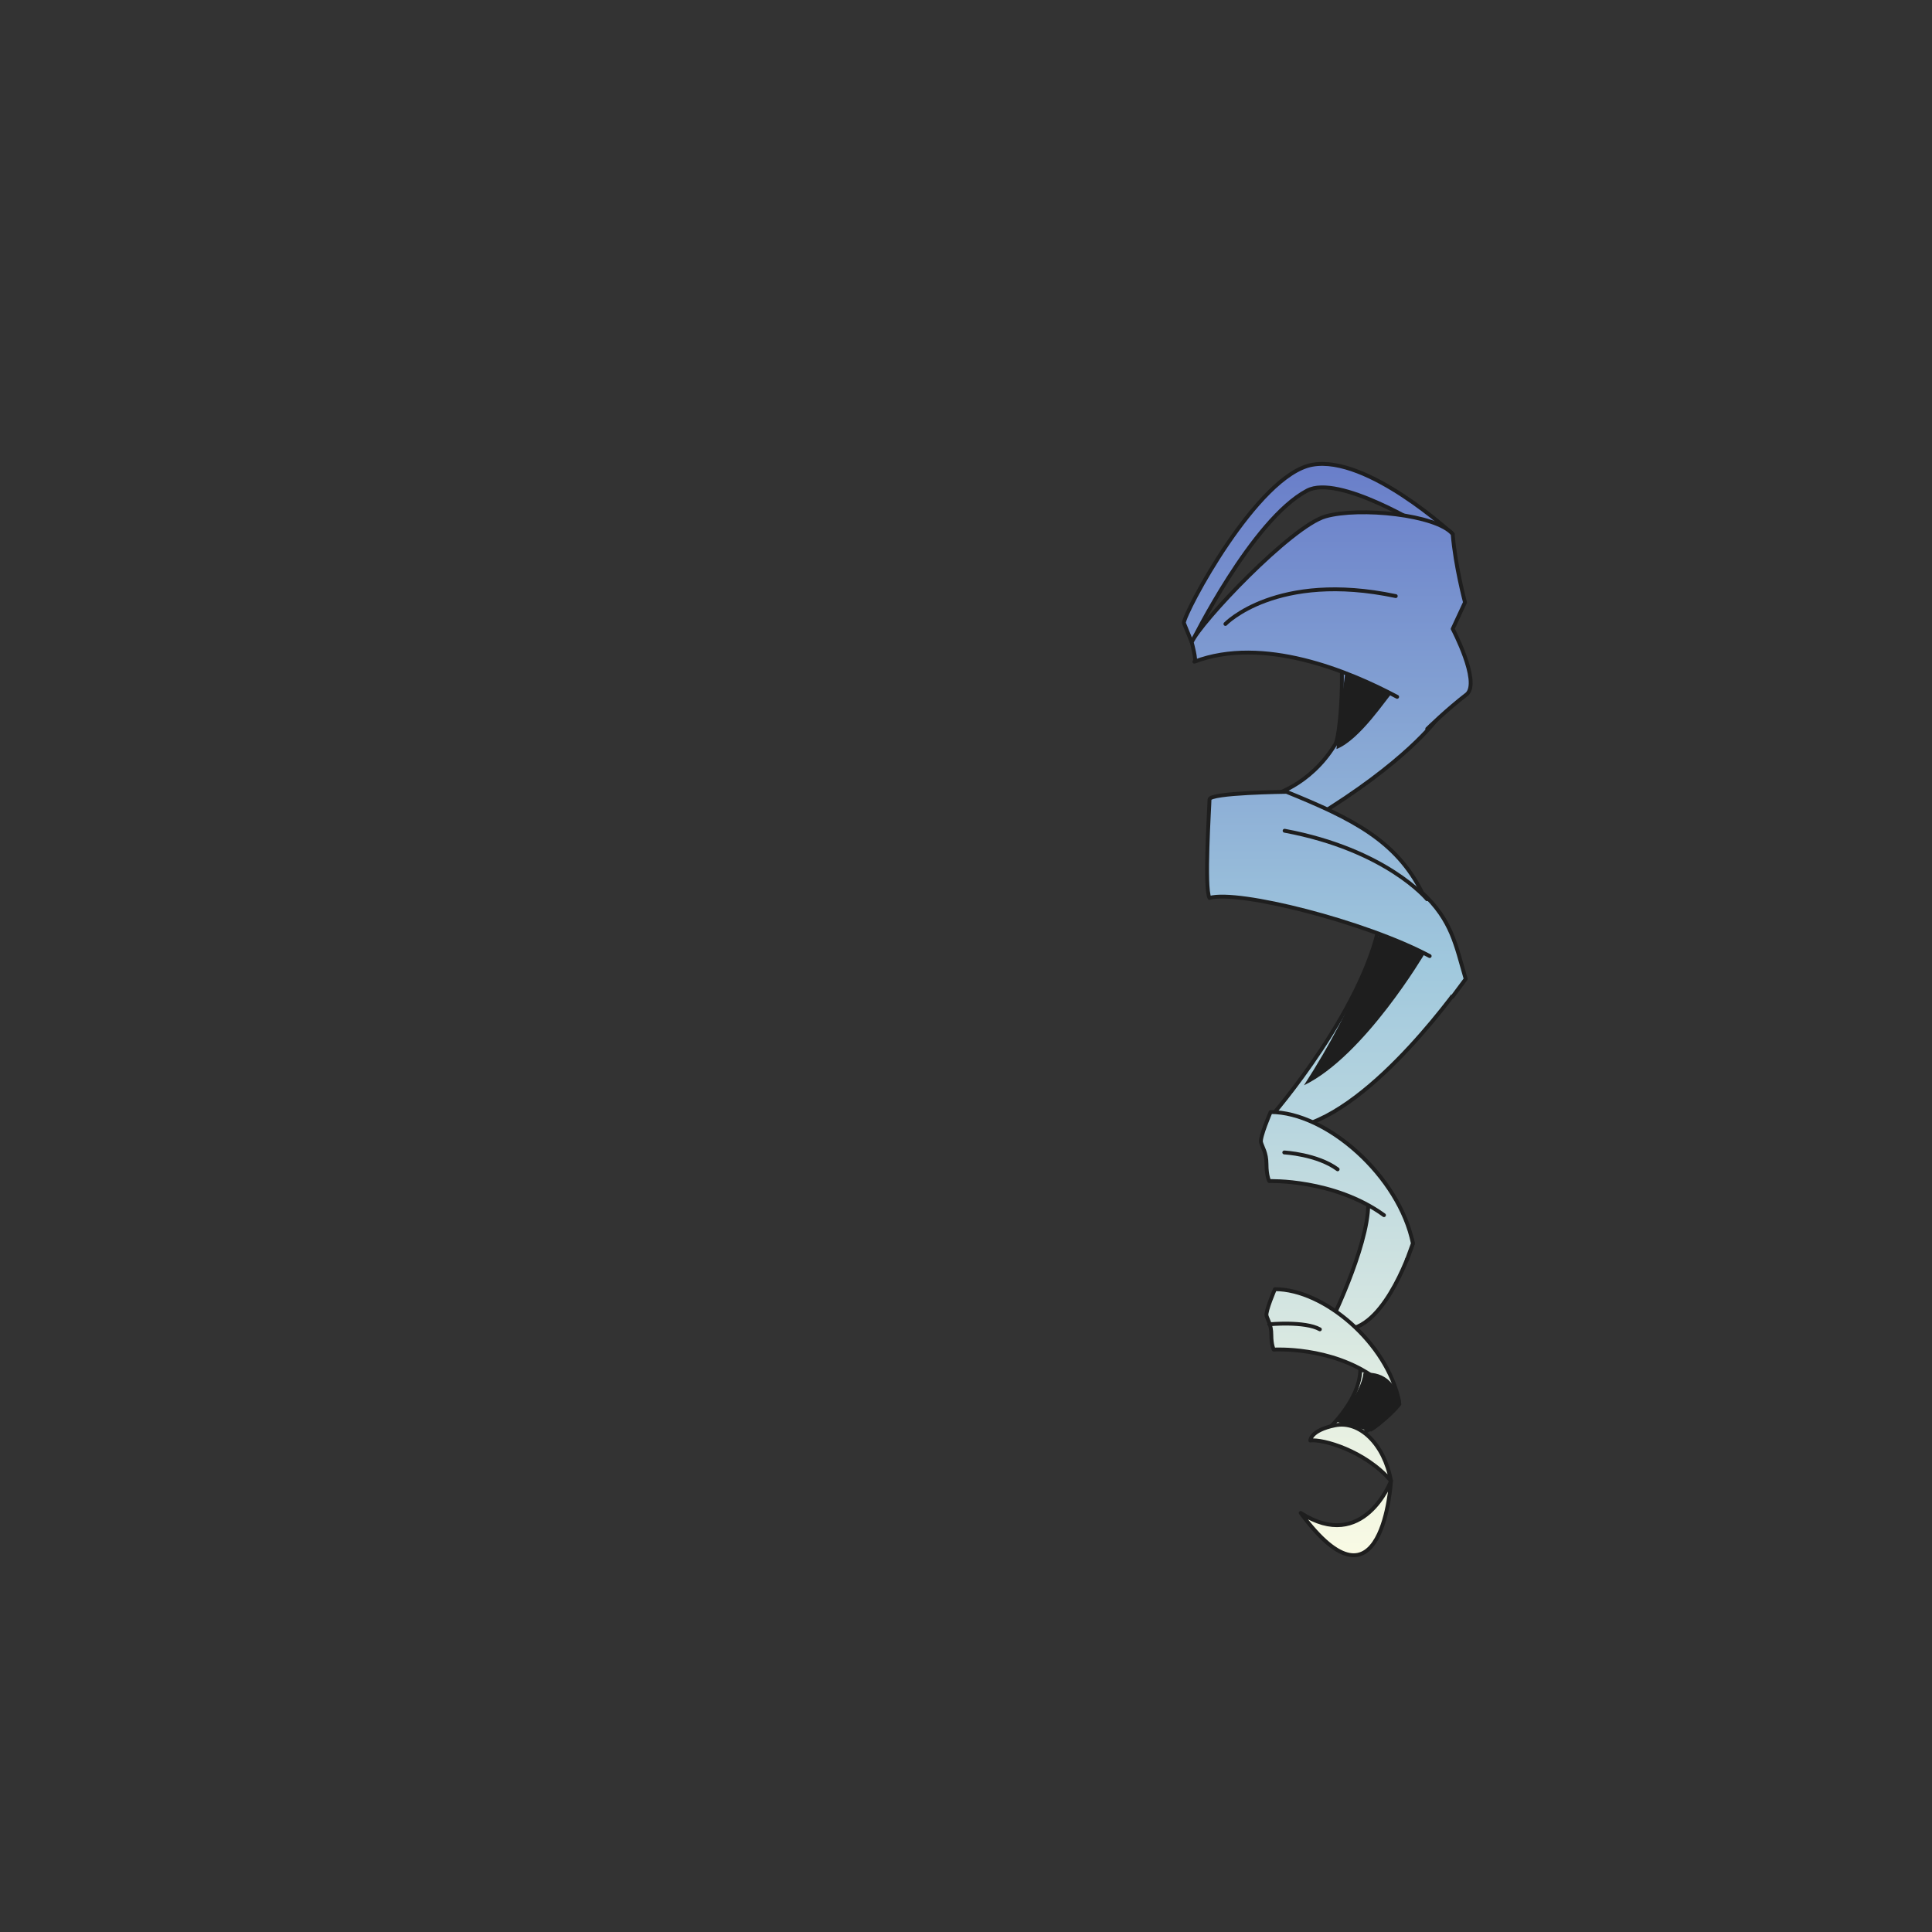 <svg xmlns="http://www.w3.org/2000/svg" width="500" height="500" version="1.1"><rect width="100%" height="100%" fill="#333333" stroke="none"/><g id="x146"><g><g><linearGradient id="hair3XMLID_1397_" gradientUnits="userSpaceOnUse" x1="353.97" y1="407" x2="353.97" y2="92"><stop offset="0" style="stop-color:#FCFCE4"></stop><stop offset="0.5" style="stop-color:#A0C8DD"></stop><stop offset="1" style="stop-color:#5D6EC5"></stop></linearGradient><path style="fill:url(#hair3XMLID_1397_);stroke:#1E1E1E;stroke-linecap:round;stroke-linejoin:round;" d="M379.111,253.357c0,0-23.371,34.003-43.555,38.362c-3.541-1.744-6.729-2.616-6.729-2.616s25.496-29.208,28.684-52.748C368.488,242.459,377.341,249.434,379.111,253.357z"></path><path style="fill:#1E1E1E;" d="M368.797,246.639c0,0-15.664,26.687-31.328,34.229c13.924-21.465,19.726-40.03,19.726-40.03L368.797,246.639z"></path><linearGradient id="hair3XMLID_1398_" gradientUnits="userSpaceOnUse" x1="355.21" y1="407" x2="355.21" y2="92"><stop offset="0" style="stop-color:#FCFCE4"></stop><stop offset="0.5" style="stop-color:#A0C8DD"></stop><stop offset="1" style="stop-color:#5D6EC5"></stop></linearGradient><path style="fill:url(#hair3XMLID_1398_);stroke:#1E1E1E;stroke-linecap:round;stroke-linejoin:round;" d="M365.656,321.799c0,0-6.729,21.359-16.997,22.231c-2.479-0.872-3.896-2.615-3.896-2.615s10.624-21.796,9.207-31.822C359.989,310.029,365.302,318.746,365.656,321.799z"></path><g><linearGradient id="hair3XMLID_1399_" gradientUnits="userSpaceOnUse" x1="345.988" y1="407" x2="345.988" y2="92"><stop offset="0" style="stop-color:#FCFCE4"></stop><stop offset="0.5" style="stop-color:#A0C8DD"></stop><stop offset="1" style="stop-color:#5D6EC5"></stop></linearGradient><path style="fill:url(#hair3XMLID_1399_);stroke:#1E1E1E;stroke-linecap:round;stroke-linejoin:round;" d="M358.175,314.481c-12.991-9.408-29.7-8.813-29.7-8.813s-0.708-1.308-0.708-4.358c0-3.053-1.063-4.359-1.417-5.669c-0.354-1.308,2.479-7.845,2.479-7.845c14.52,0,33.286,16.564,36.828,34.002l-1.596,4.36"></path><linearGradient id="hair3XMLID_1400_" gradientUnits="userSpaceOnUse" x1="339.274" y1="407" x2="339.274" y2="92"><stop offset="0" style="stop-color:#FCFCE4"></stop><stop offset="0.5" style="stop-color:#A0C8DD"></stop><stop offset="1" style="stop-color:#5D6EC5"></stop></linearGradient><path style="fill:url(#hair3XMLID_1400_);stroke:#1E1E1E;stroke-linecap:round;stroke-linejoin:round;" d="M332.369,298.258c0,0,8.498,0.437,13.811,4.36"></path></g><linearGradient id="hair3XMLID_1401_" gradientUnits="userSpaceOnUse" x1="352.82" y1="407" x2="352.82" y2="91.999"><stop offset="0" style="stop-color:#FCFCE4"></stop><stop offset="0.5" style="stop-color:#A0C8DD"></stop><stop offset="1" style="stop-color:#5D6EC5"></stop></linearGradient><path style="fill:url(#hair3XMLID_1401_);stroke:#1E1E1E;stroke-linecap:round;stroke-linejoin:round;" d="M362.16,363.383c0,0-6.289,8.223-15.271,8.985c-2.169-0.763-3.407-2.289-3.407-2.289s9.696-8.603,8.458-17.372C357.203,353.088,361.85,360.713,362.16,363.383z"></path><linearGradient id="hair3XMLID_1402_" gradientUnits="userSpaceOnUse" x1="344.932" y1="407" x2="344.932" y2="92"><stop offset="0" style="stop-color:#FCFCE4"></stop><stop offset="0.5" style="stop-color:#A0C8DD"></stop><stop offset="1" style="stop-color:#5D6EC5"></stop></linearGradient><path style="fill:url(#hair3XMLID_1402_);stroke:#1E1E1E;stroke-linecap:round;stroke-linejoin:round;" d="M355.782,356.575c-11.382-8.247-26.146-7.301-26.146-7.301s-0.619-1.144-0.619-3.813c0-2.67-0.928-3.814-1.239-4.957c-0.31-1.145,2.169-6.863,2.169-6.863c12.699,0,29.067,13.883,32.165,29.135l-2.479,2.835"></path><path style="fill:#1E1E1E;" d="M352.843,355.416c0,0,7.252-1.739,9.638,7.36c-2.966,5.114-7.606,7.725-7.606,7.725l-9.283-2.61C345.591,367.891,352.263,360.929,352.843,355.416z"></path><linearGradient id="hair3XMLID_1403_" gradientUnits="userSpaceOnUse" x1="350.06" y1="407" x2="350.06" y2="92"><stop offset="0" style="stop-color:#FCFCE4"></stop><stop offset="0.5" style="stop-color:#A0C8DD"></stop><stop offset="1" style="stop-color:#5D6EC5"></stop></linearGradient><path style="fill:url(#hair3XMLID_1403_);stroke:#1E1E1E;stroke-linecap:round;stroke-linejoin:round;" d="M371.717,186.288c0,0-7.922,11.051-31.868,25.5c-15.137-4.903-10.897-5.884-10.897-5.884s9.878-2.353,16.518-13.143c1.063-0.98,2.391-14.058,1.55-24.128C362.156,168.634,371.717,186.288,371.717,186.288z"></path><path style="fill:#1E1E1E;" d="M360.095,179.632c-0.87,0.58-8.122,11.893-14.214,14.213c0.87-9.862,2.321-20.015,2.321-20.015L360.095,179.632z"></path><linearGradient id="hair3XMLID_1404_" gradientUnits="userSpaceOnUse" x1="341.173" y1="407" x2="341.173" y2="92"><stop offset="0" style="stop-color:#FCFCE4"></stop><stop offset="0.5" style="stop-color:#A0C8DD"></stop><stop offset="1" style="stop-color:#5D6EC5"></stop></linearGradient><path style="fill:url(#hair3XMLID_1404_);stroke:#1E1E1E;stroke-linecap:round;stroke-linejoin:round;" d="M306.389,161.22c0-2.507,19.006-38.438,33.26-40.945c14.254-2.507,36.309,17.955,36.309,17.955l-7.309-1.765c0,0-22.223-13.798-30.357-9.505c-14.256,7.521-29.867,39.273-29.867,39.273L306.389,161.22z"></path><linearGradient id="hair3XMLID_1405_" gradientUnits="userSpaceOnUse" x1="344.518" y1="407" x2="344.518" y2="92"><stop offset="0" style="stop-color:#FCFCE4"></stop><stop offset="0.5" style="stop-color:#A0C8DD"></stop><stop offset="1" style="stop-color:#5D6EC5"></stop></linearGradient><path style="fill:url(#hair3XMLID_1405_);stroke:#1E1E1E;stroke-linecap:round;stroke-linejoin:round;" d="M361.58,180.34c-12.564-6.703-34.67-15.838-52.477-9.093c0.678,0-0.68-5.014-0.68-5.014c2.037-5.013,25.794-30.082,34.618-32.589c8.823-2.506,28.843-0.428,32.915,4.585c0.679,8.356,3.188,17.655,3.188,17.655l-3.188,6.865c0,0,7.132,13.512,3.738,16.854c-5.43,4.178-10.323,9.018-10.323,9.018"></path><linearGradient id="hair3XMLID_1406_" gradientUnits="userSpaceOnUse" x1="339.178" y1="407" x2="339.178" y2="92"><stop offset="0" style="stop-color:#FCFCE4"></stop><stop offset="0.5" style="stop-color:#A0C8DD"></stop><stop offset="1" style="stop-color:#5D6EC5"></stop></linearGradient><path style="fill:url(#hair3XMLID_1406_);stroke:#1E1E1E;stroke-linecap:round;stroke-linejoin:round;" d="M317.138,161.482c0,0,13.192-13.738,44.081-7.213"></path><linearGradient id="hair3XMLID_1407_" gradientUnits="userSpaceOnUse" x1="345.856" y1="407" x2="345.856" y2="92"><stop offset="0" style="stop-color:#FCFCE4"></stop><stop offset="0.5" style="stop-color:#A0C8DD"></stop><stop offset="1" style="stop-color:#5D6EC5"></stop></linearGradient><path style="fill:url(#hair3XMLID_1407_);stroke:#1E1E1E;stroke-linecap:round;stroke-linejoin:round;" d="M369.999,247.427c-16.678-8.932-49.646-17.208-56.981-15.041c-1.416-2.615,0-23.757,0-25.501c0-1.743,19.918-1.961,19.918-1.961c17.161,6.959,28.469,12.687,35.108,26.091c7.702,7.193,8.693,13.535,11.28,22.342l-3.401,4.578"></path><linearGradient id="hair3XMLID_1408_" gradientUnits="userSpaceOnUse" x1="350.887" y1="407" x2="350.887" y2="91.999"><stop offset="0" style="stop-color:#FCFCE4"></stop><stop offset="0.5" style="stop-color:#A0C8DD"></stop><stop offset="1" style="stop-color:#5D6EC5"></stop></linearGradient><path style="fill:url(#hair3XMLID_1408_);stroke:#1E1E1E;stroke-linecap:round;stroke-linejoin:round;" d="M369.318,232.713c0,0-10.57-12.814-36.862-17.718"></path><linearGradient id="hair3XMLID_1409_" gradientUnits="userSpaceOnUse" x1="349.543" y1="407" x2="349.543" y2="92"><stop offset="0" style="stop-color:#FCFCE4"></stop><stop offset="0.5" style="stop-color:#A0C8DD"></stop><stop offset="1" style="stop-color:#5D6EC5"></stop></linearGradient><path style="fill:url(#hair3XMLID_1409_);stroke:#1E1E1E;stroke-linecap:round;stroke-linejoin:round;" d="M339.098,372.803c0,0,0-2.615,6.374-3.925c6.374-1.307,12.748,4.797,14.518,14.387C353.263,375.418,342.285,372.368,339.098,372.803z"></path><linearGradient id="hair3XMLID_1410_" gradientUnits="userSpaceOnUse" x1="348.304" y1="407" x2="348.304" y2="91.999"><stop offset="0" style="stop-color:#FCFCE4"></stop><stop offset="0.5" style="stop-color:#A0C8DD"></stop><stop offset="1" style="stop-color:#5D6EC5"></stop></linearGradient><path style="fill:url(#hair3XMLID_1410_);stroke:#1E1E1E;stroke-linecap:round;stroke-linejoin:round;" d="M359.989,383.265c0,0-2.124,37.056-23.371,8.282C352.908,402.011,359.989,383.265,359.989,383.265z"></path><linearGradient id="hair3XMLID_1411_" gradientUnits="userSpaceOnUse" x1="335.025" y1="407" x2="335.025" y2="92"><stop offset="0" style="stop-color:#FCFCE4"></stop><stop offset="0.5" style="stop-color:#A0C8DD"></stop><stop offset="1" style="stop-color:#5D6EC5"></stop></linearGradient><path style="fill:url(#hair3XMLID_1411_);stroke:#1E1E1E;stroke-linecap:round;stroke-linejoin:round;" d="M328.475,342.723c0,0,9.207-0.872,13.103,1.308"></path></g></g></g></svg>